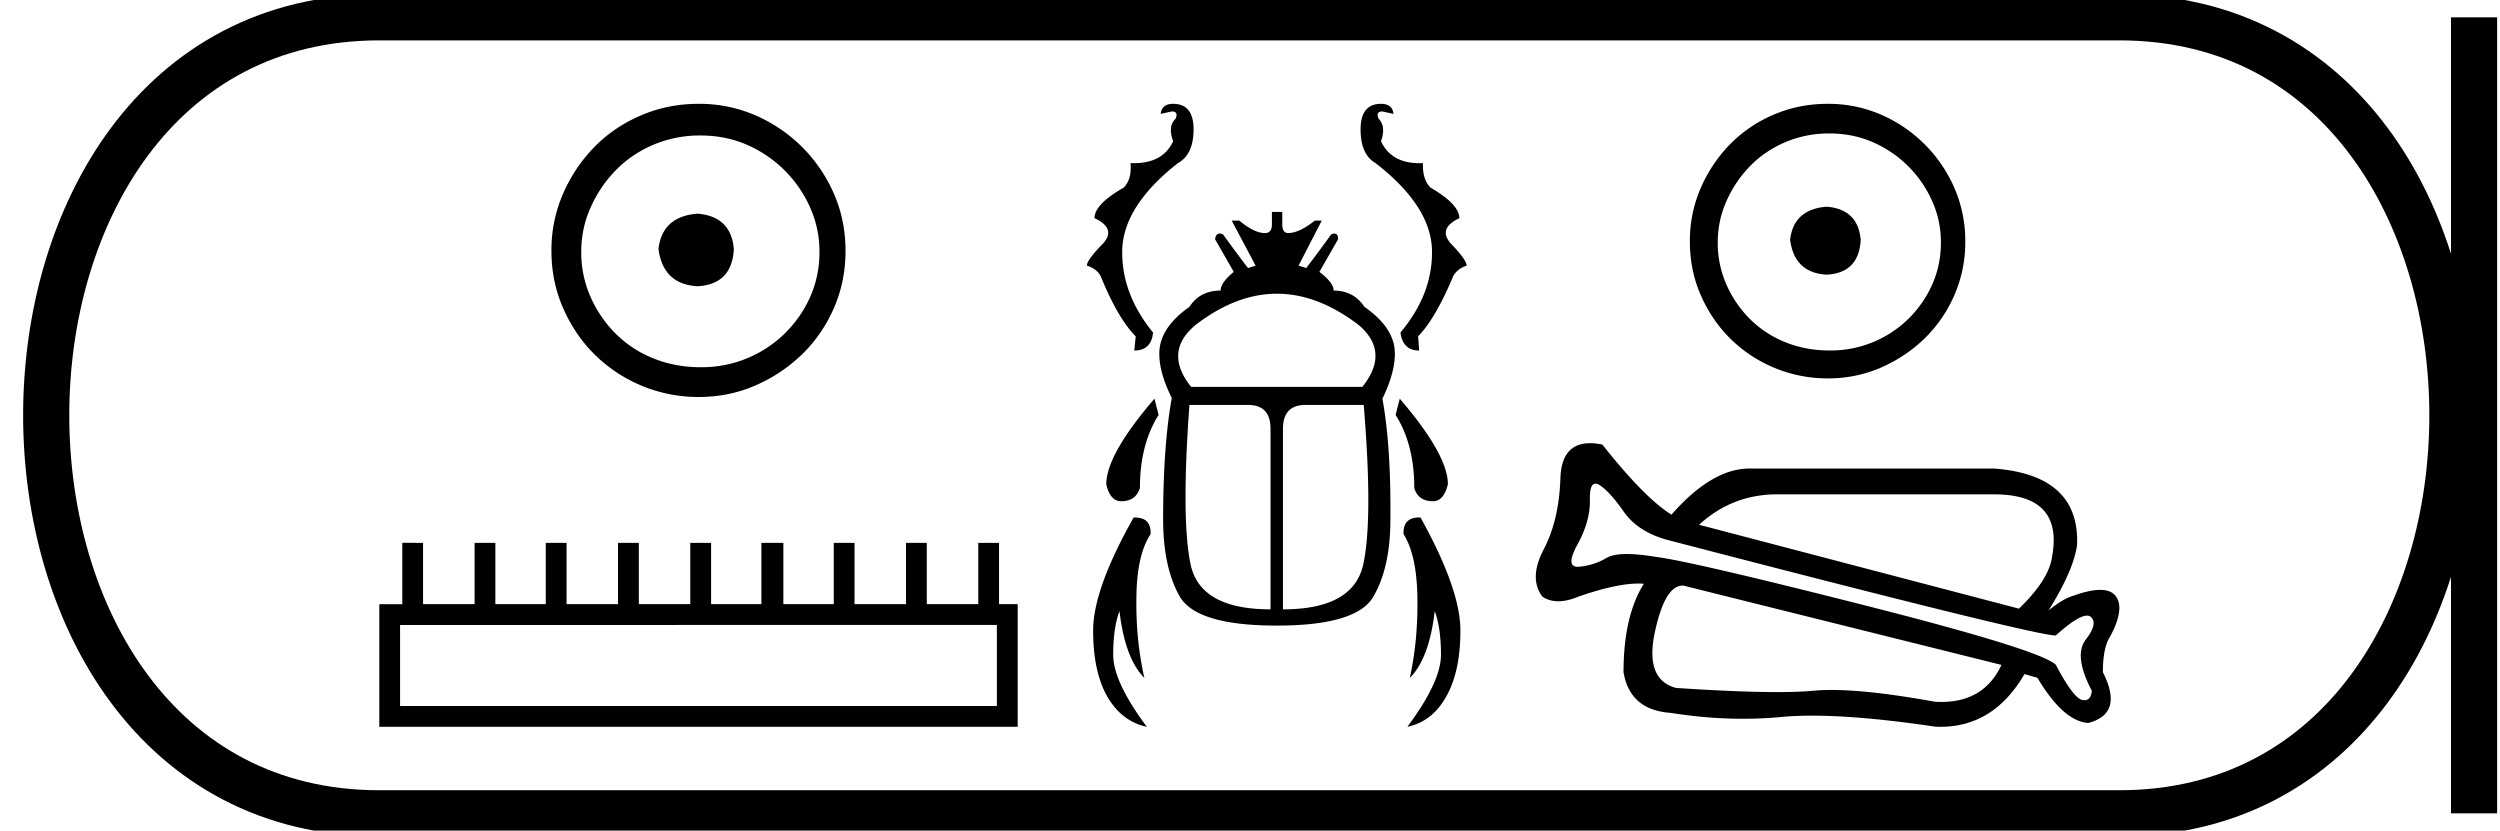 <svg xmlns="http://www.w3.org/2000/svg" width="54.177" height="18"><path d="M15.117 4.63c-.511.04-.794.295-.847.766.067.51.35.78.847.807.497-.027.76-.296.786-.807-.04-.47-.302-.726-.786-.766zm.06-1.694c.363 0 .7.067 1.009.201a2.659 2.659 0 011.371 1.361c.134.303.202.622.202.959 0 .35-.068.675-.202.978a2.567 2.567 0 01-2.38 1.523c-.363 0-.702-.065-1.018-.192a2.426 2.426 0 01-.817-.535 2.621 2.621 0 01-.544-.796 2.38 2.38 0 01-.202-.978c0-.337.067-.656.202-.958.134-.303.315-.572.544-.807.229-.235.5-.42.817-.555a2.574 2.574 0 011.018-.201zm-.04-.686c-.444 0-.86.084-1.25.252-.39.168-.726.397-1.009.686a3.36 3.36 0 00-.675 1.008 3.053 3.053 0 00-.253 1.24c0 .444.085.857.253 1.24.168.384.393.717.675.999a3.2 3.2 0 002.259.928c.444 0 .857-.084 1.24-.253a3.36 3.36 0 001.008-.675c.29-.282.518-.615.686-.998.168-.384.252-.797.252-1.24 0-.444-.084-.858-.252-1.24a3.268 3.268 0 00-1.694-1.695 3.053 3.053 0 00-1.24-.252zM21.603 13.543V15.3H8.67v-1.756zm-12.885-1.78v1.33H8.22v2.657h13.834v-2.658h-.404v-1.328h-.45v1.328h-1.116v-1.328h-.45v1.328h-1.116v-1.328h-.45v1.328h-1.092v-1.328H16.5v1.328H15.41v-1.328h-.451v1.328h-1.115v-1.328h-.451v1.328h-1.115v-1.328h-.451v1.328h-1.092v-1.328h-.45v1.328H9.168v-1.328zM25.423 2.25q-.247 0-.27.218l.24-.053q.15 0 .083.158-.173.165-.053.488-.22.475-.847.475l-.076-.002q.03.353-.15.533-.631.36-.631.66.495.234.165.571-.33.338-.33.458.217.068.3.233.375.916.758 1.3l-.03.307q.368 0 .406-.39-.69-.841-.668-1.795.03-.954 1.208-1.877.338-.188.338-.728 0-.556-.443-.556zm4.505 0q-.443 0-.443.556 0 .54.323.728 1.194.923 1.224 1.877.023.954-.683 1.795.052.39.405.39l-.022-.308q.375-.383.758-1.299.09-.165.293-.233 0-.12-.323-.458-.323-.337.165-.57 0-.3-.623-.661-.18-.18-.165-.533l-.075.002q-.614 0-.834-.475.113-.323-.052-.488-.068-.158.082-.158l.24.053q-.022-.218-.27-.218zm-2.256 4.115q.882 0 1.768.675.691.586.083 1.344h-3.71q-.607-.758.098-1.344.879-.675 1.761-.675zM25.018 8.64q-1.044 1.216-1.044 1.854.083.368.323.368.315 0 .406-.285 0-.946.405-1.585l-.09-.352zm5.316 0l-.09.352q.405.639.405 1.585.083.285.406.285.232 0 .322-.368 0-.638-1.043-1.854zm-3.289.135q.488 0 .488.518v3.912q-1.532 0-1.734-.984-.203-.984-.023-3.446zm2.508 0q.203 2.462-.008 3.446-.21.984-1.742.984V9.293q0-.518.488-.518zm-1.99-4.182v.27q0 .188-.15.188-.233 0-.556-.27h-.165l.518.975-.165.053q-.27-.353-.54-.728-.043-.02-.075-.02-.082 0-.098.125l.405.706q-.285.232-.285.405-.45 0-.676.353-.653.458-.653 1.014 0 .42.27.96-.187 1.044-.187 2.629 0 1.043.36 1.674.368.63 2.102.63 1.735 0 2.095-.63.368-.63.368-1.674.015-1.585-.173-2.613.27-.556.27-.976 0-.556-.66-1.014-.233-.353-.668-.353 0-.173-.308-.405l.405-.706q0-.124-.077-.124-.03 0-.073.019-.27.375-.54.728l-.166-.053.503-.976h-.15q-.338.27-.578.27-.128 0-.128-.187v-.27zm-2.967 6.621l-.029.001q-.878 1.554-.878 2.448 0 .893.308 1.434.315.54.856.653-.729-.976-.729-1.562 0-.578.136-.946.12 1.029.54 1.45-.188-.827-.173-1.743.008-.923.308-1.374.015-.36-.339-.36zm6.16 0q-.354 0-.34.361.286.45.3 1.374.016.916-.164 1.742.42-.42.54-1.449.135.368.135.946 0 .586-.728 1.562.54-.113.84-.653.309-.54.309-1.434 0-.894-.864-2.448h-.029zM39.586 4.479c-.478.038-.743.277-.793.718.063.478.327.73.793.755.466-.025.712-.277.737-.755-.038-.441-.283-.68-.737-.718zm.057-1.587c.34 0 .655.063.944.19a2.49 2.49 0 011.284 1.275c.127.282.19.581.19.896 0 .328-.063.633-.19.916a2.404 2.404 0 01-2.229 1.426c-.34 0-.657-.06-.953-.18a2.272 2.272 0 01-.765-.5 2.455 2.455 0 01-.51-.746 2.23 2.23 0 01-.189-.916c0-.315.063-.614.19-.897.125-.283.295-.535.509-.755.214-.22.47-.394.765-.52a2.41 2.41 0 01.954-.189zm-.038-.642c-.415 0-.806.079-1.171.236a2.92 2.92 0 00-.944.642c-.265.271-.476.586-.633.945a2.86 2.86 0 00-.236 1.161c0 .416.078.803.236 1.162.157.359.368.67.633.935a2.997 2.997 0 002.115.869 2.86 2.86 0 001.162-.236c.359-.158.673-.369.944-.633.27-.265.485-.576.642-.935a2.86 2.86 0 00.236-1.162 2.86 2.86 0 00-.236-1.161 3.061 3.061 0 00-1.586-1.587 2.86 2.86 0 00-1.162-.236zM38.521 10.713h4.693q1.498 0 1.258 1.339-.06.499-.719 1.138l-6.932-1.818q.718-.66 1.7-.66zm-3.947-.232q.038 0 .09.032.22.14.52.57.299.43.918.609 7.98 2.078 8.436 2.078h.014q.476-.429.675-.429.051 0 .084.029.16.14-.11.49-.27.349.13 1.108-.017.206-.159.206-.024 0-.05-.006-.19-.04-.57-.76-.32-.319-4.095-1.278-3.776-.959-4.555-1.059-.382-.065-.645-.065-.3 0-.443.085-.27.16-.59.19l-.033.002q-.27 0-.007-.481.28-.51.27-.969-.008-.352.12-.352zm1.892 2.21h.016l6.891 1.718q-.373.803-1.305.803-.065 0-.133-.004-1.406-.256-2.244-.256-.209 0-.383.016-.316.03-.797.03-.842 0-2.19-.09-.678-.18-.459-1.208.216-1.01.604-1.01zm-2.01-3.086q-.616 0-.641.759-.03.908-.36 1.538-.33.629-.03 1.028.15.1.345.1.195 0 .434-.1.817-.284 1.302-.284.061 0 .117.005-.44.699-.44 1.918.14.819 1.019.879.799.128 1.569.128.423 0 .838-.039.299-.028.663-.028 1.058 0 2.663.238.06.003.117.003 1.155 0 1.82-1.142l.28.08q.56.94 1.1.98.778-.2.319-1.1 0-.539.16-.779.32-.599.12-.869-.102-.137-.339-.137-.228 0-.58.127-.22.06-.54.32.54-.859.62-1.418.06-1.518-1.798-1.658H37.88q-.8.02-1.658.999-.58-.36-1.498-1.519-.145-.03-.267-.03z"/><path d="M8.22.375c-9.625 0-9.625 17.25 0 17.25M8.22.375h37.707M8.22 17.625h37.707M53.615.375v17.25M45.927.375c9.625 0 9.625 17.25 0 17.25" fill="none" stroke="#000"/></svg>